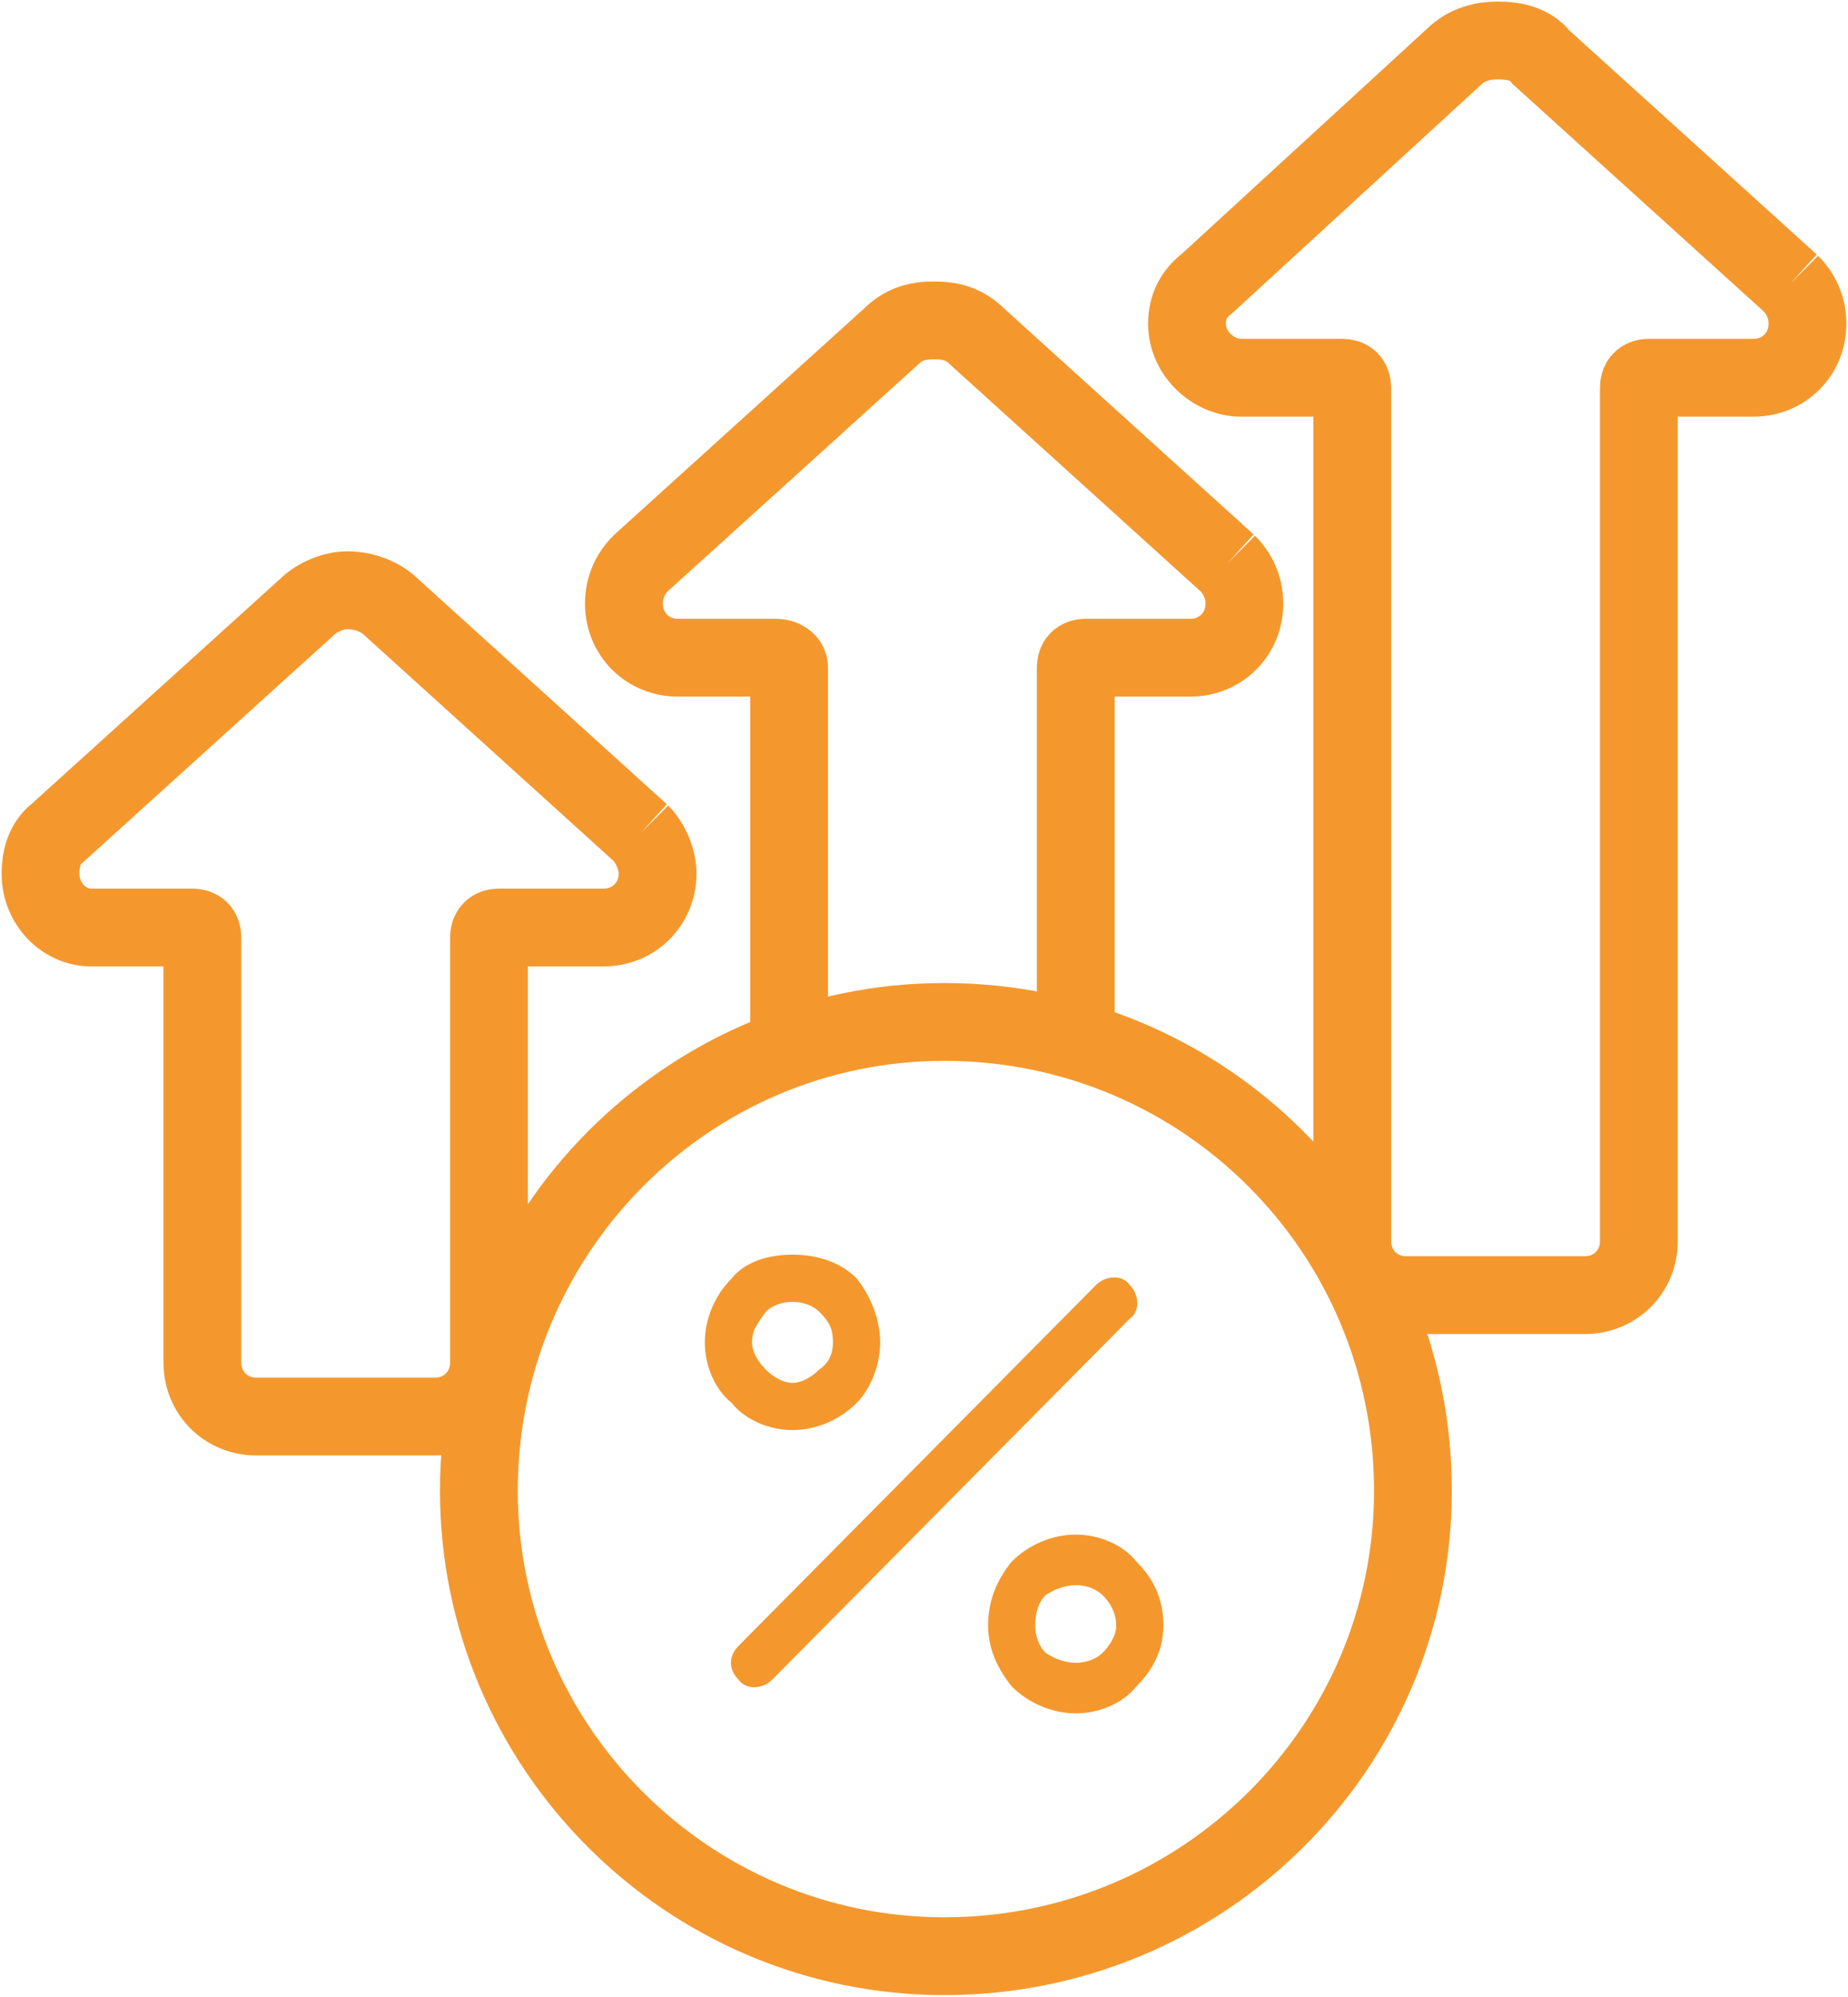<?xml version="1.0" encoding="UTF-8"?>
<!DOCTYPE svg PUBLIC "-//W3C//DTD SVG 1.0//EN" "http://www.w3.org/TR/2001/REC-SVG-20010904/DTD/svg10.dtd">
<!-- Creator: CorelDRAW X7 -->
<svg xmlns="http://www.w3.org/2000/svg" xml:space="preserve" width="59.796mm" height="64.593mm" version="1.0" style="shape-rendering:geometricPrecision; text-rendering:geometricPrecision; image-rendering:optimizeQuality; fill-rule:evenodd; clip-rule:evenodd"
viewBox="0 0 548 592"
 xmlns:xlink="http://www.w3.org/1999/xlink">
 <defs>
  <style type="text/css">
   <![CDATA[
    .str0 {stroke:#F4982E;stroke-width:23.07}
    .fil0 {fill:none}
    .fil1 {fill:#F4982E;fill-rule:nonzero}
   ]]>
  </style>
 </defs>
 <g id="Layer_x0020_1">
  <g>
   <path class="fil0 str0" d="M190 247l0 0m174 -80l0 0m0 0l-74 -67c-4,-4 -8,-5 -13,-5 -5,0 -9,1 -13,5l-74 67c-3,3 -5,7 -5,12 0,9 7,16 16,16l29 0c2,0 4,1 4,3l0 113m85 -2l0 -111c0,-2 1,-3 3,-3l31 0c9,0 16,-7 16,-16 0,-5 -2,-9 -5,-12m0 0l0 0m167 -83l0 0m0 0l-74 -67c-3,-4 -8,-5 -13,-5 -4,0 -9,1 -13,5l-73 67c-4,3 -6,7 -6,12 0,9 8,16 16,16l30 0c2,0 3,1 3,3l0 253c0,9 7,16 16,16l53 0c9,0 16,-7 16,-16l0 -253c0,-2 1,-3 3,-3l31 0c9,0 16,-7 16,-16 0,-5 -2,-9 -5,-12m0 0l0 0m-341 163l-74 -67c-3,-3 -8,-5 -13,-5 -4,0 -9,2 -12,5l-74 67c-4,3 -5,8 -5,12 0,9 7,16 15,16l30 0c2,0 3,1 3,3l0 126c0,9 7,16 16,16l53 0c9,0 16,-7 16,-16l0 -126c0,-2 1,-3 3,-3l31 0c9,0 16,-7 16,-16 0,-4 -2,-9 -5,-12m0 0l0 0m90 56c77,0 139,62 139,139 0,76 -62,138 -139,138 -76,0 -138,-62 -138,-138 0,-77 62,-139 138,-139z"/>
  </g>
  <path class="fil1" d="M331 482c0,-4 -2,-7 -4,-9 -2,-2 -5,-3 -8,-3 -3,0 -6,1 -9,3 -2,2 -3,5 -3,9 0,3 1,6 3,8 3,2 6,3 9,3 3,0 6,-1 8,-3 2,-2 4,-5 4,-8zm-84 -84c0,-4 -1,-6 -4,-9 -2,-2 -5,-3 -8,-3 -3,0 -6,1 -8,3 -2,3 -4,5 -4,9 0,3 2,6 4,8 2,2 5,4 8,4 3,0 6,-2 8,-4 3,-2 4,-5 4,-8zm7 -19c4,5 7,12 7,19 0,7 -3,14 -7,18 -5,5 -12,8 -19,8 -7,0 -14,-3 -18,-8 -5,-4 -8,-11 -8,-18 0,-7 3,-14 8,-19 4,-5 11,-7 18,-7 7,0 14,2 19,7zm71 2c3,-3 8,-3 10,0 3,3 3,8 0,10l-106 107c-3,3 -8,3 -10,0 -3,-3 -3,-7 0,-10l106 -107zm12 82c5,5 8,11 8,19 0,7 -3,13 -8,18 -4,5 -11,8 -18,8 -7,0 -14,-3 -19,-8 -4,-5 -7,-11 -7,-18 0,-8 3,-14 7,-19 5,-5 12,-8 19,-8 7,0 14,3 18,8z"/>
 </g>
</svg>

